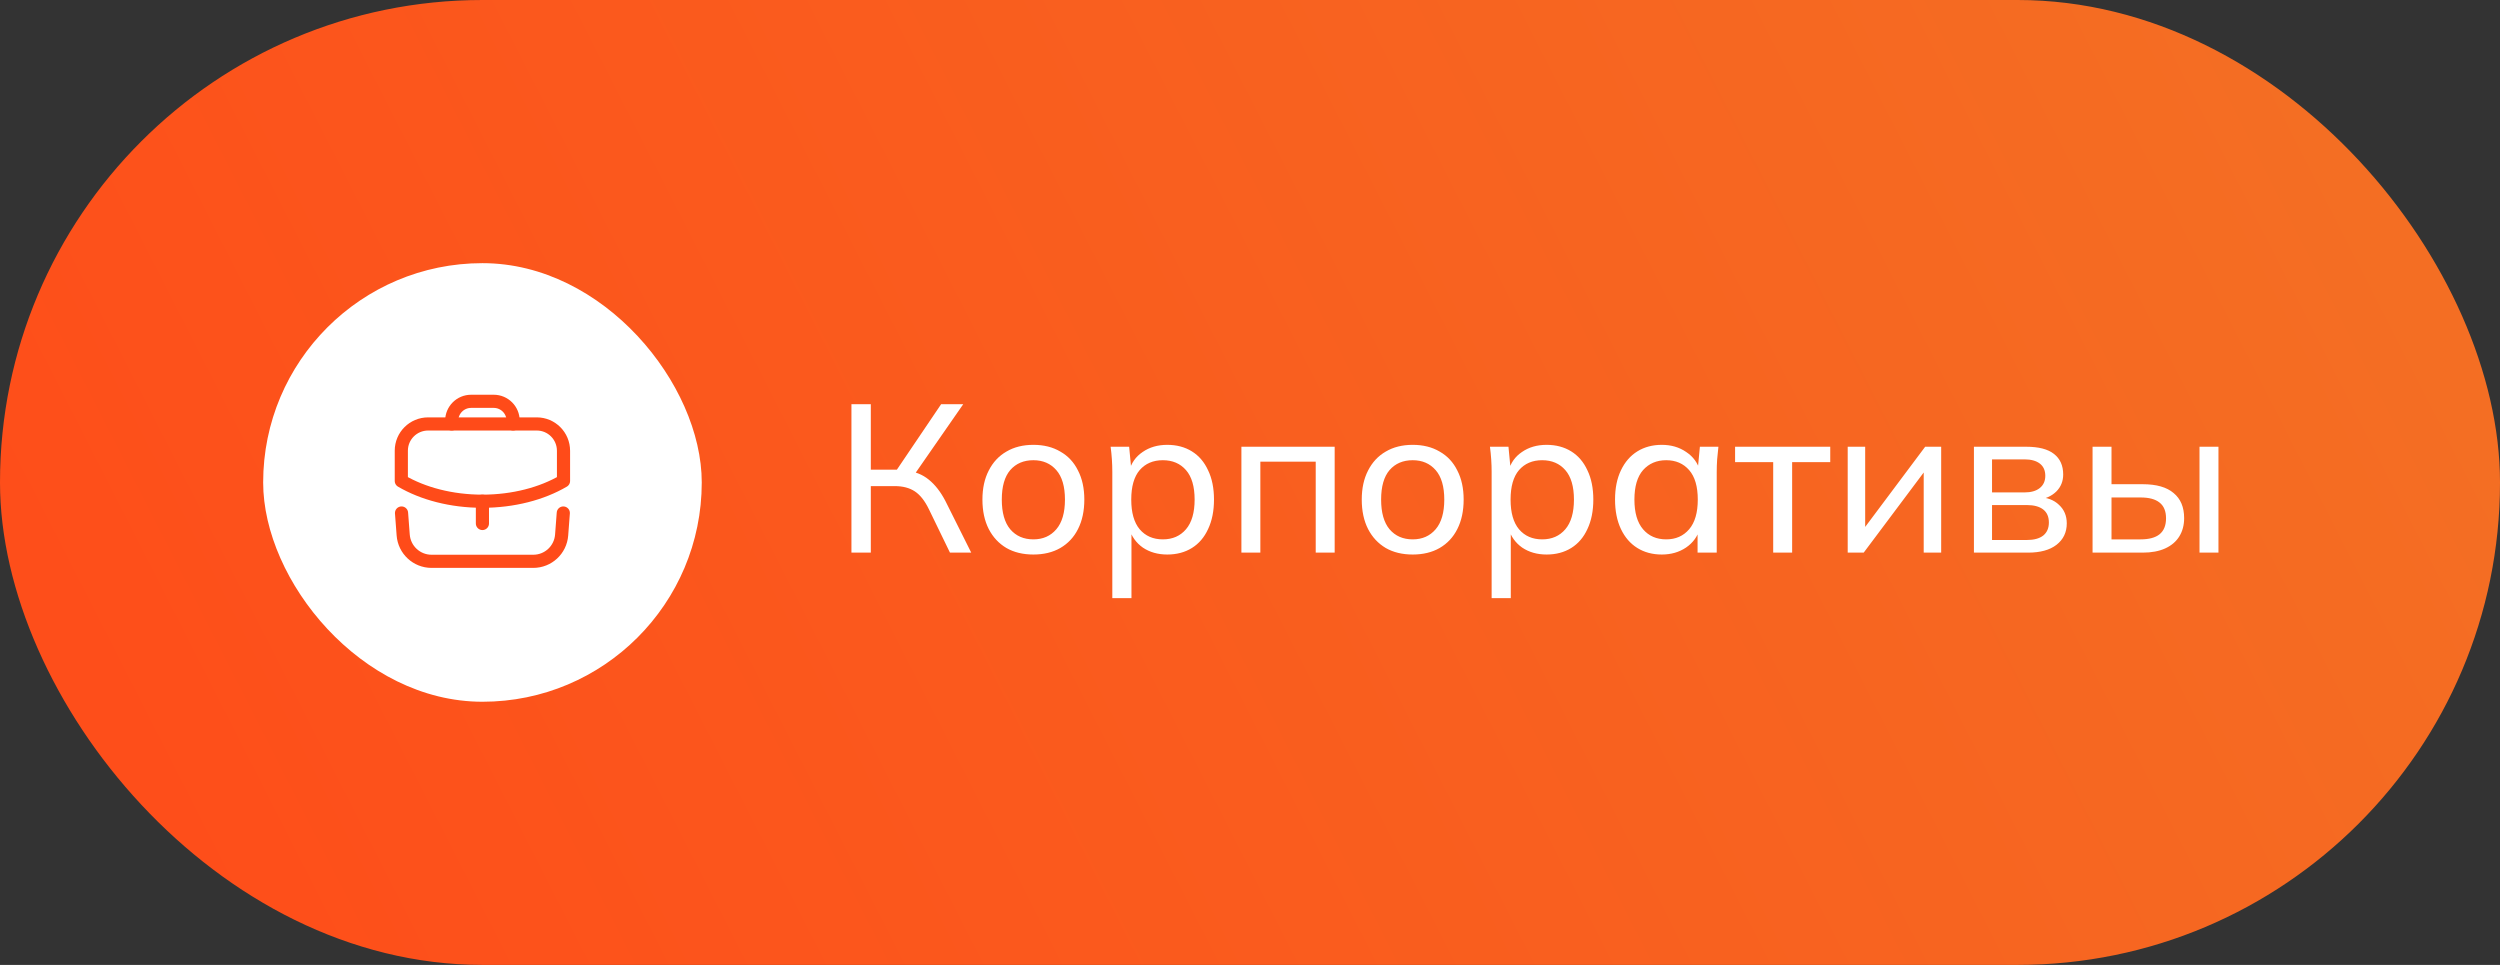 <svg width="285" height="110" viewBox="0 0 285 110" fill="none" xmlns="http://www.w3.org/2000/svg">
<rect x="0" y="0" width="285" height="110" fill="#333333" stroke="none"/>
<rect width="285" height="110" rx="55" fill="url(#paint0_linear_89_228)"/>
<path d="M97.064 63V46.08H99.272V53.544H102.584L101.984 53.928L107.288 46.08H109.808L104.096 54.312L103.28 53.64C104.304 53.752 105.168 54.096 105.872 54.672C106.592 55.248 107.224 56.056 107.768 57.096L110.72 63H108.296L105.896 58.056C105.432 57.096 104.896 56.416 104.288 56.016C103.68 55.616 102.92 55.416 102.008 55.416H99.272V63H97.064ZM117.805 63.216C116.621 63.216 115.597 62.968 114.733 62.472C113.869 61.96 113.197 61.24 112.717 60.312C112.237 59.368 111.997 58.248 111.997 56.952C111.997 55.672 112.237 54.568 112.717 53.64C113.197 52.696 113.869 51.976 114.733 51.48C115.597 50.968 116.621 50.712 117.805 50.712C118.989 50.712 120.013 50.968 120.877 51.48C121.757 51.976 122.429 52.696 122.893 53.64C123.373 54.568 123.613 55.672 123.613 56.952C123.613 58.248 123.373 59.368 122.893 60.312C122.429 61.24 121.757 61.96 120.877 62.472C120.013 62.968 118.989 63.216 117.805 63.216ZM117.805 61.488C118.893 61.488 119.765 61.104 120.421 60.336C121.077 59.568 121.405 58.44 121.405 56.952C121.405 55.464 121.077 54.344 120.421 53.592C119.765 52.84 118.893 52.464 117.805 52.464C116.701 52.464 115.821 52.84 115.165 53.592C114.525 54.344 114.205 55.464 114.205 56.952C114.205 58.44 114.525 59.568 115.165 60.336C115.821 61.104 116.701 61.488 117.805 61.488ZM126.803 68.184V53.784C126.803 53.32 126.787 52.848 126.755 52.368C126.723 51.888 126.675 51.408 126.611 50.928H128.723L128.987 53.712H128.723C128.963 52.784 129.475 52.056 130.259 51.528C131.043 50.984 131.979 50.712 133.067 50.712C134.139 50.712 135.075 50.96 135.875 51.456C136.675 51.952 137.291 52.672 137.723 53.616C138.171 54.544 138.395 55.656 138.395 56.952C138.395 58.248 138.171 59.368 137.723 60.312C137.291 61.256 136.675 61.976 135.875 62.472C135.075 62.968 134.139 63.216 133.067 63.216C131.995 63.216 131.067 62.952 130.283 62.424C129.515 61.88 128.995 61.152 128.723 60.24H128.987V68.184H126.803ZM132.563 61.488C133.667 61.488 134.547 61.104 135.203 60.336C135.859 59.568 136.187 58.44 136.187 56.952C136.187 55.464 135.859 54.344 135.203 53.592C134.547 52.84 133.667 52.464 132.563 52.464C131.459 52.464 130.579 52.84 129.923 53.592C129.283 54.344 128.963 55.464 128.963 56.952C128.963 58.44 129.283 59.568 129.923 60.336C130.579 61.104 131.459 61.488 132.563 61.488ZM141.52 63V50.928H152.152V63H149.992V52.632H143.68V63H141.52ZM161.048 63.216C159.864 63.216 158.84 62.968 157.976 62.472C157.112 61.96 156.44 61.24 155.96 60.312C155.48 59.368 155.24 58.248 155.24 56.952C155.24 55.672 155.48 54.568 155.96 53.64C156.44 52.696 157.112 51.976 157.976 51.48C158.84 50.968 159.864 50.712 161.048 50.712C162.232 50.712 163.256 50.968 164.12 51.48C165 51.976 165.672 52.696 166.136 53.64C166.616 54.568 166.856 55.672 166.856 56.952C166.856 58.248 166.616 59.368 166.136 60.312C165.672 61.24 165 61.96 164.12 62.472C163.256 62.968 162.232 63.216 161.048 63.216ZM161.048 61.488C162.136 61.488 163.008 61.104 163.664 60.336C164.32 59.568 164.648 58.44 164.648 56.952C164.648 55.464 164.32 54.344 163.664 53.592C163.008 52.84 162.136 52.464 161.048 52.464C159.944 52.464 159.064 52.84 158.408 53.592C157.768 54.344 157.448 55.464 157.448 56.952C157.448 58.44 157.768 59.568 158.408 60.336C159.064 61.104 159.944 61.488 161.048 61.488ZM170.046 68.184V53.784C170.046 53.32 170.03 52.848 169.998 52.368C169.966 51.888 169.918 51.408 169.854 50.928H171.966L172.23 53.712H171.966C172.206 52.784 172.718 52.056 173.502 51.528C174.286 50.984 175.222 50.712 176.31 50.712C177.382 50.712 178.318 50.96 179.118 51.456C179.918 51.952 180.534 52.672 180.966 53.616C181.414 54.544 181.638 55.656 181.638 56.952C181.638 58.248 181.414 59.368 180.966 60.312C180.534 61.256 179.918 61.976 179.118 62.472C178.318 62.968 177.382 63.216 176.31 63.216C175.238 63.216 174.31 62.952 173.526 62.424C172.758 61.88 172.238 61.152 171.966 60.24H172.23V68.184H170.046ZM175.806 61.488C176.91 61.488 177.79 61.104 178.446 60.336C179.102 59.568 179.43 58.44 179.43 56.952C179.43 55.464 179.102 54.344 178.446 53.592C177.79 52.84 176.91 52.464 175.806 52.464C174.702 52.464 173.822 52.84 173.166 53.592C172.526 54.344 172.206 55.464 172.206 56.952C172.206 58.44 172.526 59.568 173.166 60.336C173.822 61.104 174.702 61.488 175.806 61.488ZM189.443 63.216C188.387 63.216 187.459 62.968 186.659 62.472C185.859 61.976 185.235 61.256 184.787 60.312C184.339 59.368 184.115 58.248 184.115 56.952C184.115 55.656 184.339 54.544 184.787 53.616C185.235 52.672 185.859 51.952 186.659 51.456C187.459 50.96 188.387 50.712 189.443 50.712C190.515 50.712 191.443 50.984 192.227 51.528C193.027 52.056 193.555 52.784 193.811 53.712H193.523L193.787 50.928H195.899C195.851 51.408 195.803 51.888 195.755 52.368C195.723 52.848 195.707 53.32 195.707 53.784V63H193.523V60.24H193.787C193.531 61.152 193.003 61.88 192.203 62.424C191.419 62.952 190.499 63.216 189.443 63.216ZM189.947 61.488C191.035 61.488 191.907 61.104 192.563 60.336C193.219 59.568 193.547 58.44 193.547 56.952C193.547 55.464 193.219 54.344 192.563 53.592C191.907 52.84 191.035 52.464 189.947 52.464C188.859 52.464 187.979 52.84 187.307 53.592C186.651 54.344 186.323 55.464 186.323 56.952C186.323 58.44 186.651 59.568 187.307 60.336C187.963 61.104 188.843 61.488 189.947 61.488ZM202.144 63V52.68H197.8V50.928H208.648V52.68H204.304V63H202.144ZM210.638 63V50.928H212.63V60.936H211.982L219.47 50.928H221.294V63H219.302V52.968H219.974L212.462 63H210.638ZM225.028 63V50.928H230.98C232.404 50.928 233.46 51.2 234.148 51.744C234.852 52.288 235.204 53.072 235.204 54.096C235.204 54.864 234.94 55.512 234.412 56.04C233.884 56.552 233.196 56.864 232.348 56.976V56.664C233.356 56.696 234.148 56.992 234.724 57.552C235.316 58.096 235.612 58.8 235.612 59.664C235.612 60.688 235.22 61.504 234.436 62.112C233.668 62.704 232.588 63 231.196 63H225.028ZM227.092 61.56H231.052C231.868 61.56 232.492 61.392 232.924 61.056C233.356 60.704 233.572 60.208 233.572 59.568C233.572 58.912 233.356 58.416 232.924 58.08C232.492 57.744 231.868 57.576 231.052 57.576H227.092V61.56ZM227.092 56.136H230.788C231.54 56.136 232.124 55.968 232.54 55.632C232.956 55.296 233.164 54.832 233.164 54.24C233.164 53.632 232.956 53.168 232.54 52.848C232.124 52.528 231.54 52.368 230.788 52.368H227.092V56.136ZM238.552 63V50.928H240.712V55.2H244.264C245.832 55.2 247.008 55.536 247.792 56.208C248.592 56.864 248.992 57.816 248.992 59.064C248.992 59.864 248.808 60.56 248.44 61.152C248.072 61.744 247.536 62.2 246.832 62.52C246.128 62.84 245.272 63 244.264 63H238.552ZM240.712 61.488H244.024C244.984 61.488 245.704 61.296 246.184 60.912C246.68 60.512 246.928 59.904 246.928 59.088C246.928 58.272 246.68 57.672 246.184 57.288C245.704 56.904 244.984 56.712 244.024 56.712H240.712V61.488ZM250.744 63V50.928H252.904V63H250.744Z" fill="white"/>
<rect x="30" y="30" width="50" height="50" rx="25" fill="white"/>
<path d="M54.996 59.677V57.14" stroke="#FF4B19" stroke-width="1.5" stroke-linecap="round" stroke-linejoin="round"/>
<path fill-rule="evenodd" clip-rule="evenodd" d="M61.19 48.33C62.88 48.33 64.24 49.7 64.24 51.39V54.83C61.78 56.27 58.53 57.14 54.99 57.14C51.45 57.14 48.21 56.27 45.75 54.83V51.38C45.75 49.69 47.12 48.33 48.81 48.33H61.19Z" stroke="#FF4B19" stroke-width="1.5" stroke-linecap="round" stroke-linejoin="round"/>
<path d="M58.496 48.326V47.96C58.496 46.74 57.506 45.75 56.286 45.75H53.706C52.486 45.75 51.496 46.74 51.496 47.96V48.326" stroke="#FF4B19" stroke-width="1.5" stroke-linecap="round" stroke-linejoin="round"/>
<path d="M45.775 58.483L45.964 60.992C46.092 62.683 47.501 63.99 49.196 63.99H60.795C62.49 63.99 63.899 62.683 64.027 60.992L64.216 58.483" stroke="#FF4B19" stroke-width="1.5" stroke-linecap="round" stroke-linejoin="round"/>
<defs>
<linearGradient id="paint0_linear_89_228" x1="307.358" y1="-26.354" x2="8.244" y2="126.167" gradientUnits="userSpaceOnUse">
<stop stop-color="#F27525"/>
<stop offset="1" stop-color="#FF4B19"/>
</linearGradient>
</defs>
</svg>
